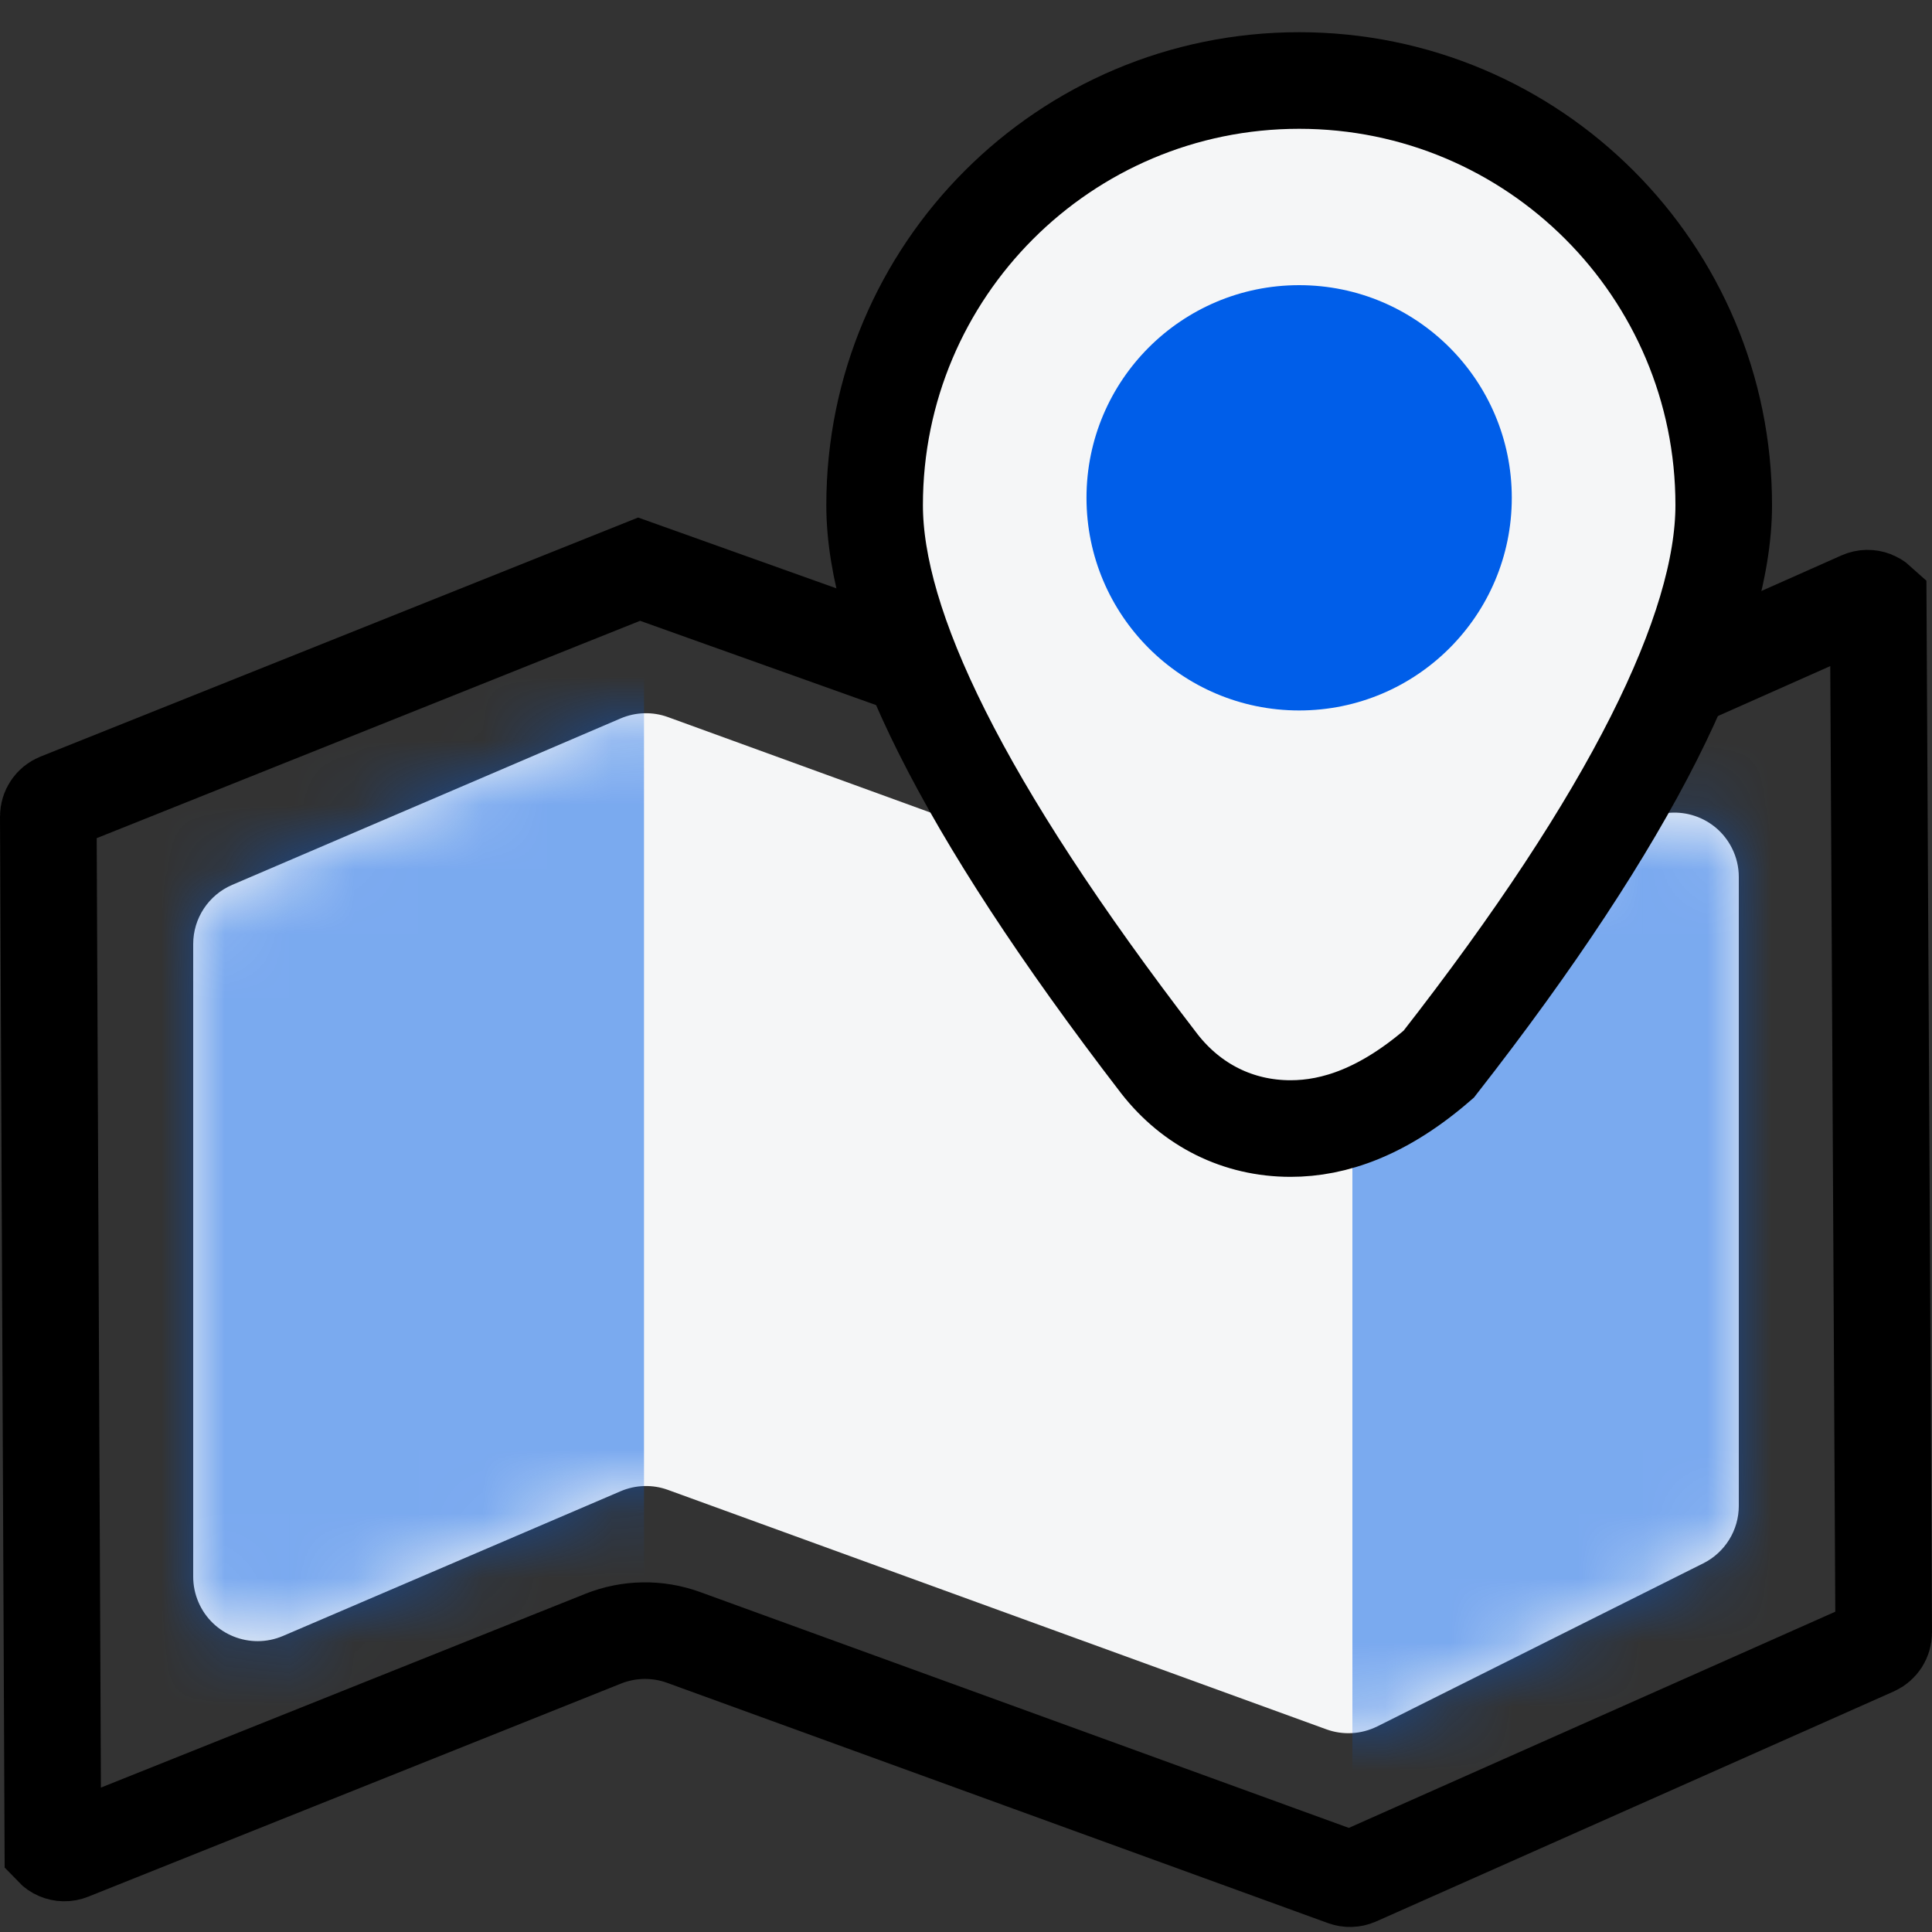 <?xml version="1.0" encoding="UTF-8"?>
<svg width="30px" height="30px" viewBox="0 0 30 30" version="1.1" xmlns="http://www.w3.org/2000/svg" xmlns:xlink="http://www.w3.org/1999/xlink">
    <rect x="0" y="0" width="30" height="30" fill="#333333" stroke="none"/>
    <title>编组 73@3x</title>
    <defs>
        <path d="M0.606,2.74 L6.636,0.156 C6.87,0.056 7.133,0.048 7.372,0.135 L17.596,3.853 C17.854,3.947 18.139,3.93 18.385,3.808 L22.553,1.724 C23.047,1.477 23.647,1.677 23.894,2.171 C23.964,2.31 24,2.463 24,2.618 L24,12.382 C24,12.761 23.786,13.107 23.447,13.276 L18.385,15.808 C18.139,15.93 17.854,15.947 17.596,15.853 L7.372,12.135 C7.133,12.048 6.87,12.056 6.636,12.156 L1.394,14.403 C0.886,14.62 0.298,14.385 0.081,13.877 C0.028,13.753 1.65849968e-17,13.619 0,13.483 L0,3.659 C-4.592876e-18,3.259 0.238,2.898 0.606,2.74 Z" id="path-1"></path>
    </defs>
    <g id="页面-1" stroke="none" stroke-width="1" fill="none" fill-rule="evenodd">
        <g id="Command-Web--V2.2" transform="translate(-235, -3209)">
            <g id="编组-73" transform="translate(235, 3211)">
                <g id="编组-44" transform="translate(0, 6)">
                    <g id="矩形-+-矩形备份-40-蒙版" transform="translate(3, 3)">
                        <mask id="mask-2" fill="white">
                            <use xlink:href="#path-1"></use>
                        </mask>
                        <use id="蒙版" fill="#F5F6F7" xlink:href="#path-1"></use>
                        <polygon id="矩形" fill-opacity="0.5" fill="#005EE9" mask="url(#mask-2)" points="-2 2 7 -2 7 14 -2 18"></polygon>
                        <polygon id="矩形备份-40" fill-opacity="0.5" fill="#005EE9" mask="url(#mask-2)" points="18 2 26 -2 26 14 18 18"></polygon>
                    </g>
                    <path d="M9.924,0.838 L20.365,4.567 C20.79,4.722 21.259,4.705 21.673,4.521 L21.673,4.521 L28.898,1.31 C28.962,1.282 29.03,1.282 29.09,1.305 C29.117,1.316 29.143,1.331 29.165,1.351 L29.165,1.351 L29.25,17.35 C29.25,17.4 29.235,17.447 29.21,17.486 C29.184,17.526 29.147,17.559 29.102,17.579 L29.102,17.579 L21.064,21.151 C21.005,21.177 20.938,21.179 20.877,21.157 L20.877,21.157 L10.615,17.426 C10.211,17.279 9.766,17.286 9.367,17.445 L9.367,17.445 L1.093,20.755 C1.029,20.781 0.96,20.778 0.902,20.753 C0.871,20.74 0.844,20.721 0.821,20.697 L0.821,20.697 L0.75,4.677 C0.75,4.626 0.766,4.577 0.793,4.537 C0.82,4.496 0.86,4.464 0.907,4.445 L0.907,4.445 L9.924,0.838 Z" id="矩形备份-42" stroke="#000000" stroke-width="1.5"></path>
                </g>
                <path d="M20.173,-0.75 C21.994,-0.75 23.642,-0.012 24.835,1.181 C26.028,2.374 26.766,4.022 26.766,5.843 C26.766,7.774 25.345,10.678 22.341,14.524 C21.485,15.266 20.72,15.524 20.04,15.524 C19.225,15.524 18.505,15.162 18.003,14.519 C14.905,10.49 13.581,7.711 13.581,5.843 C13.581,4.022 14.319,2.374 15.512,1.181 C16.705,-0.012 18.353,-0.75 20.173,-0.75 L20.173,-0.75 Z" id="椭圆形备份-9" stroke="#000000" stroke-width="1.5" fill="#F5F6F7"></path>
                <circle id="椭圆形备份-10" fill="#005EE9" cx="20.173" cy="5.73" r="3.302"></circle>
            </g>
        </g>
    </g>
</svg>